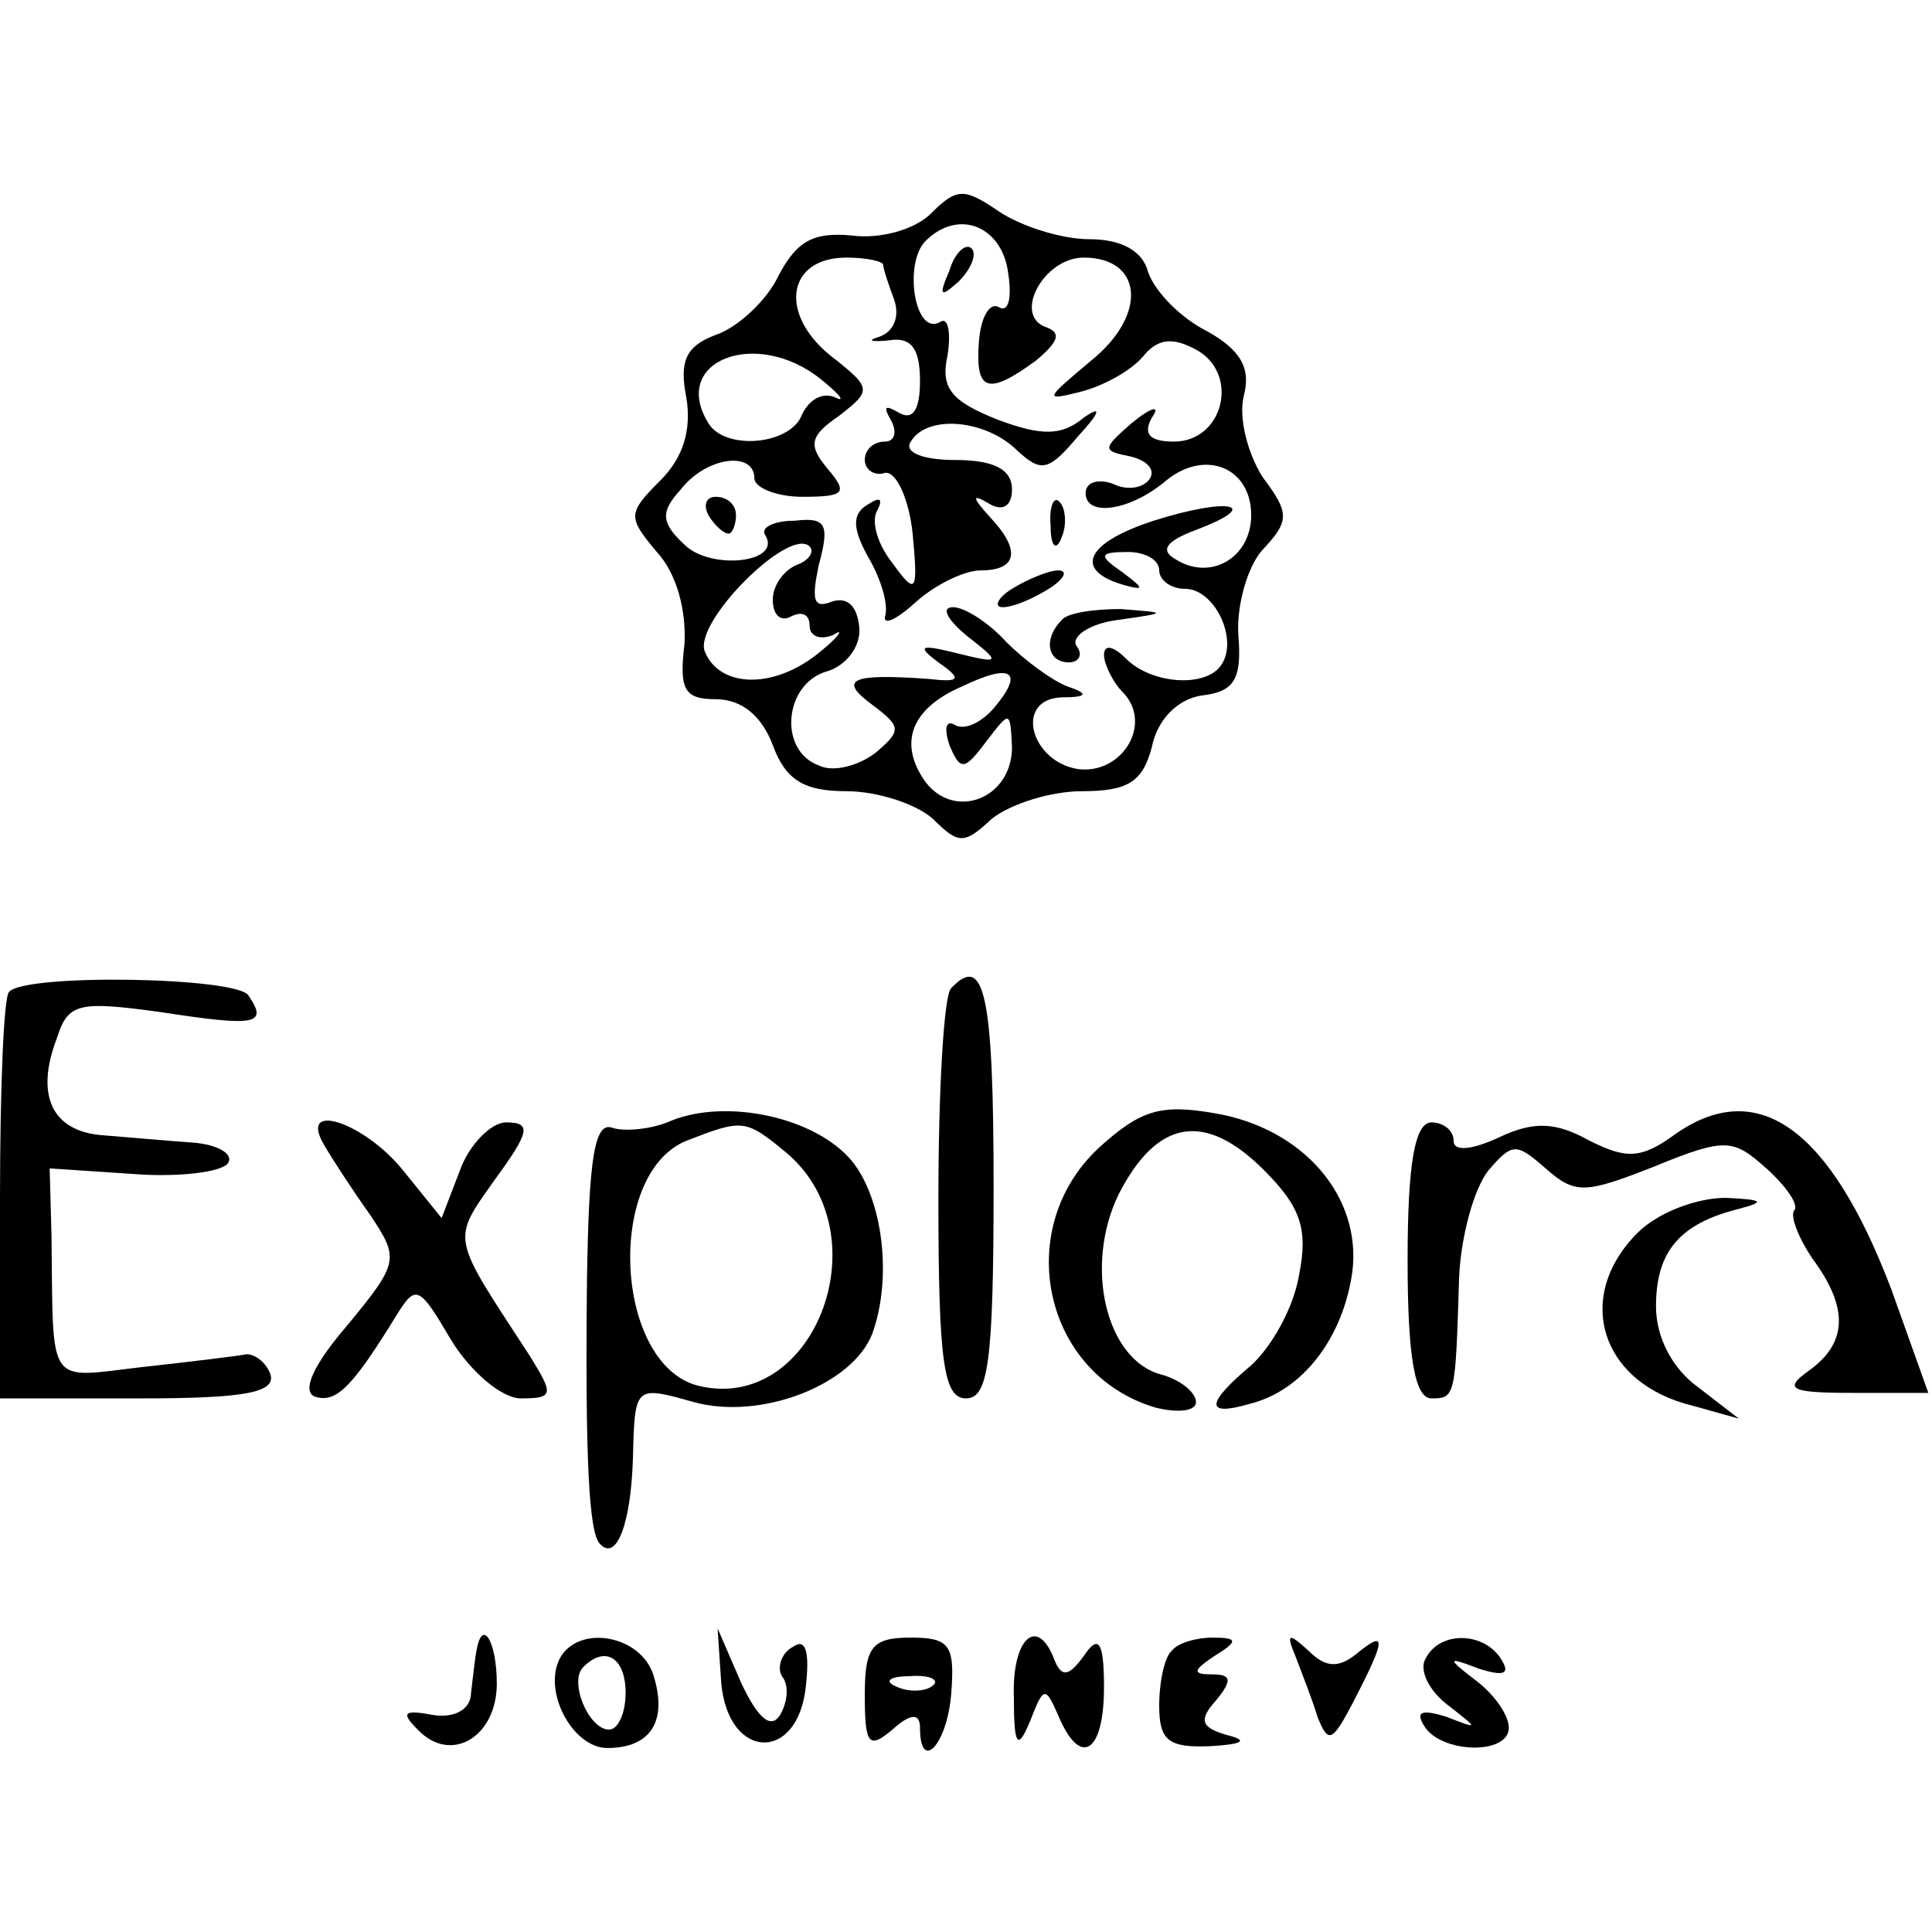 <?xml version="1.0" standalone="no"?>
<!DOCTYPE svg PUBLIC "-//W3C//DTD SVG 20010904//EN"
 "http://www.w3.org/TR/2001/REC-SVG-20010904/DTD/svg10.dtd">
<svg version="1.0" xmlns="http://www.w3.org/2000/svg"
 width="105pt" height="105pt" viewBox="0 0 105 105"
 preserveAspectRatio="xMidYMid meet">
<g transform="translate(0,105) scale(0.1,-0.1)"
fill="#000000" stroke="none">
<path d="M506 934 c-9 -9 -28 -14 -43 -12 -21 2 -30 -3 -40 -22 -6 -13 -22
-28 -34 -32 -16 -6 -20 -14 -16 -34 3 -18 -2 -33 -14 -45 -18 -18 -18 -20 -2
-39 11 -12 16 -32 15 -50 -3 -25 0 -30 17 -30 14 0 25 -9 31 -25 7 -19 17 -25
40 -25 17 0 38 -7 47 -15 14 -14 17 -14 32 0 10 8 32 15 49 15 25 0 33 5 38
24 3 15 14 26 27 28 18 2 22 9 20 33 -1 16 5 37 13 46 15 16 15 20 0 40 -8 13
-13 32 -10 44 4 15 -2 25 -20 35 -14 7 -28 21 -32 32 -3 12 -15 18 -32 18 -15
0 -37 7 -49 15 -19 13 -23 13 -37 -1z m42 -33 c2 -13 0 -21 -5 -18 -5 3 -10
-5 -11 -19 -2 -27 5 -29 31 -10 12 10 14 15 6 18 -19 6 -2 38 20 38 32 0 35
-31 4 -56 -25 -21 -26 -22 -6 -17 12 3 27 11 34 19 8 10 16 11 29 4 24 -13 15
-50 -12 -50 -13 0 -17 4 -12 13 5 7 0 6 -11 -3 -16 -14 -16 -15 -1 -18 9 -2
14 -7 11 -12 -3 -5 -12 -7 -20 -3 -8 3 -15 1 -15 -5 0 -13 24 -10 44 7 21 17
46 7 46 -19 0 -23 -22 -36 -41 -24 -9 5 -5 10 11 16 37 14 18 18 -23 5 -37
-12 -44 -27 -16 -35 11 -3 11 -2 -1 7 -13 9 -13 11 3 11 9 0 17 -4 17 -10 0
-5 6 -10 14 -10 16 0 29 -27 20 -41 -8 -13 -38 -11 -52 3 -7 7 -12 8 -12 2 0
-5 5 -15 10 -20 17 -17 0 -45 -24 -42 -26 4 -35 38 -9 39 14 0 15 2 3 6 -8 3
-23 14 -33 24 -10 11 -23 19 -29 19 -7 0 -3 -7 8 -16 18 -14 18 -15 -6 -9 -20
5 -22 4 -10 -5 13 -9 12 -11 -5 -9 -42 3 -50 0 -31 -14 16 -12 16 -14 2 -26
-9 -7 -23 -11 -31 -7 -22 8 -19 44 4 51 11 3 19 14 18 24 -1 11 -6 17 -15 14
-10 -4 -11 1 -7 20 6 22 4 26 -13 24 -12 0 -19 -4 -16 -8 9 -15 -30 -19 -44
-5 -13 12 -13 18 -2 30 14 18 40 21 40 6 0 -5 12 -10 26 -10 23 0 25 2 14 15
-11 13 -10 18 6 29 18 14 18 15 -5 33 -28 23 -23 53 9 53 11 0 20 -2 20 -4 0
-2 3 -11 6 -19 3 -9 0 -17 -8 -20 -7 -2 -5 -3 5 -2 12 2 17 -4 17 -22 0 -16
-4 -22 -12 -17 -7 4 -8 3 -4 -4 4 -7 2 -12 -3 -12 -6 0 -11 -4 -11 -10 0 -5 5
-9 11 -7 6 1 13 -14 15 -33 3 -32 2 -34 -11 -16 -8 10 -12 23 -8 29 3 6 1 7
-5 3 -9 -5 -9 -13 0 -29 7 -12 11 -26 9 -32 -1 -5 6 -2 17 8 10 9 26 17 35 17
20 0 22 11 5 29 -10 11 -10 13 0 7 7 -4 12 -1 12 8 0 11 -10 16 -31 16 -17 0
-28 4 -24 10 9 15 41 12 58 -5 13 -12 17 -11 33 8 12 13 13 17 3 10 -12 -10
-23 -10 -47 -1 -25 10 -31 17 -27 35 2 13 0 21 -4 18 -14 -8 -20 32 -8 44 18
18 42 8 45 -18z m-102 -57 c10 -8 14 -13 8 -10 -7 3 -14 -1 -18 -9 -6 -17 -42
-20 -51 -5 -21 34 26 52 61 24z m-13 -101 c-7 -3 -13 -11 -13 -19 0 -9 5 -12
10 -9 6 3 10 1 10 -5 0 -6 6 -8 13 -5 6 4 3 -1 -7 -9 -25 -21 -55 -20 -63 0
-6 16 46 68 57 57 3 -3 -1 -8 -7 -10z m107 -78 c-7 -8 -16 -12 -21 -9 -5 3 -6
-2 -3 -11 6 -14 8 -14 20 2 13 17 13 17 14 -3 0 -28 -31 -40 -47 -19 -15 21
-8 40 20 52 27 13 34 8 17 -12z"/>
<path d="M516 903 c-6 -14 -5 -15 5 -6 7 7 10 15 7 18 -3 3 -9 -2 -12 -12z"/>
<path d="M385 770 c3 -5 8 -10 11 -10 2 0 4 5 4 10 0 6 -5 10 -11 10 -5 0 -7
-4 -4 -10z"/>
<path d="M571 764 c0 -11 3 -14 6 -6 3 7 2 16 -1 19 -3 4 -6 -2 -5 -13z"/>
<path d="M550 730 c-8 -5 -10 -10 -5 -10 6 0 17 5 25 10 8 5 11 10 5 10 -5 0
-17 -5 -25 -10z"/>
<path d="M577 713 c-10 -10 -8 -23 4 -23 5 0 8 4 4 9 -3 5 7 12 22 14 28 4 28
4 2 6 -14 0 -29 -2 -32 -6z"/>
<path d="M5 511 c-3 -2 -5 -53 -5 -113 l0 -108 76 0 c56 0 74 3 71 13 -2 6 -8
11 -13 11 -5 -1 -30 -4 -57 -7 -52 -6 -48 -12 -49 71 l-1 37 45 -3 c25 -2 49
1 52 6 3 5 -6 10 -19 11 -14 1 -36 3 -49 4 -28 2 -37 22 -25 53 6 19 12 20 56
14 52 -8 59 -7 48 9 -6 10 -121 12 -130 2z"/>
<path d="M517 513 c-4 -3 -7 -55 -7 -115 0 -89 3 -108 15 -108 12 0 15 19 15
115 0 105 -5 127 -23 108z"/>
<path d="M365 441 c-11 -5 -26 -6 -32 -4 -10 4 -13 -17 -14 -83 -1 -96 1 -137
7 -143 9 -10 17 11 18 47 1 39 1 39 33 30 36 -10 86 9 97 37 11 30 6 73 -11
94 -20 24 -68 34 -98 22z m63 -18 c52 -45 14 -142 -49 -126 -45 12 -50 115 -6
133 31 12 32 12 55 -7z"/>
<path d="M597 426 c-47 -44 -30 -123 31 -141 12 -3 22 -2 22 3 0 5 -8 12 -19
15 -30 8 -42 59 -23 98 21 41 47 45 79 13 20 -20 24 -32 19 -57 -3 -18 -15
-39 -26 -49 -25 -21 -25 -28 -1 -21 29 7 51 36 56 72 5 41 -27 78 -75 86 -29
5 -40 2 -63 -19z"/>
<path d="M911 434 c-19 -14 -27 -14 -47 -4 -18 10 -30 11 -49 2 -15 -7 -25 -8
-25 -2 0 6 -6 10 -12 10 -9 0 -13 -22 -13 -75 0 -53 4 -75 13 -75 13 0 13 1
15 66 1 22 8 48 16 58 13 15 15 15 31 1 16 -14 21 -14 59 1 39 16 43 15 61 -1
11 -10 18 -20 15 -23 -2 -3 2 -14 10 -26 20 -27 19 -46 -2 -61 -14 -10 -10
-12 24 -12 l41 0 -20 56 c-33 87 -72 116 -117 85z"/>
<path d="M176 428 c4 -7 15 -24 25 -38 16 -24 16 -26 -12 -60 -19 -22 -25 -36
-18 -39 12 -4 21 6 45 45 10 16 12 15 29 -14 11 -18 28 -32 38 -32 18 0 18 2
5 23 -43 66 -43 62 -19 96 19 26 20 31 6 31 -8 0 -20 -12 -25 -26 l-10 -26
-21 26 c-21 26 -57 38 -43 14z"/>
<path d="M890 380 c-35 -35 -20 -82 30 -94 l25 -7 -22 17 c-14 10 -23 27 -23
44 0 30 13 45 45 53 15 4 13 5 -7 6 -16 0 -37 -8 -48 -19z"/>
<path d="M259 153 c-1 -5 -2 -15 -3 -23 0 -9 -9 -14 -21 -12 -16 3 -17 1 -8
-8 18 -19 43 -4 43 25 0 23 -8 36 -11 18z"/>
<path d="M305 150 c-11 -18 6 -50 25 -50 24 0 33 15 25 40 -7 21 -39 27 -50
10z m35 -20 c0 -11 -4 -20 -9 -20 -11 0 -22 26 -14 34 12 12 23 5 23 -14z"/>
<path d="M392 135 c4 -42 42 -43 46 -1 2 18 0 26 -7 21 -6 -3 -9 -11 -6 -16 4
-5 3 -14 -1 -21 -5 -8 -12 -2 -21 17 l-13 30 2 -30z"/>
<path d="M470 129 c0 -27 2 -30 15 -19 10 9 15 9 15 1 0 -25 15 -9 17 19 2 26
-1 30 -22 30 -21 0 -25 -5 -25 -31z m37 5 c-3 -3 -12 -4 -19 -1 -8 3 -5 6 6 6
11 1 17 -2 13 -5z"/>
<path d="M551 128 c0 -27 2 -30 9 -13 7 18 8 19 15 3 12 -29 25 -21 25 15 0
25 -3 29 -11 17 -8 -11 -12 -12 -16 -2 -9 24 -23 12 -22 -20z"/>
<path d="M637 153 c-4 -3 -7 -17 -7 -30 0 -19 5 -23 28 -22 17 1 21 3 9 6 -14
4 -16 8 -6 19 9 11 8 14 -2 14 -11 0 -11 2 1 10 13 8 13 10 -1 10 -9 0 -19 -3
-22 -7z"/>
<path d="M704 150 c3 -8 9 -23 12 -33 6 -15 8 -14 20 9 17 33 18 39 1 25 -10
-8 -17 -7 -26 2 -11 10 -12 9 -7 -3z"/>
<path d="M775 149 c-4 -6 1 -17 11 -25 18 -14 18 -14 0 -7 -13 4 -17 3 -12 -5
9 -15 46 -16 46 -1 0 7 -8 18 -17 25 -17 13 -17 14 1 7 13 -4 17 -3 12 5 -9
15 -33 16 -41 1z"/>
</g>
</svg>
